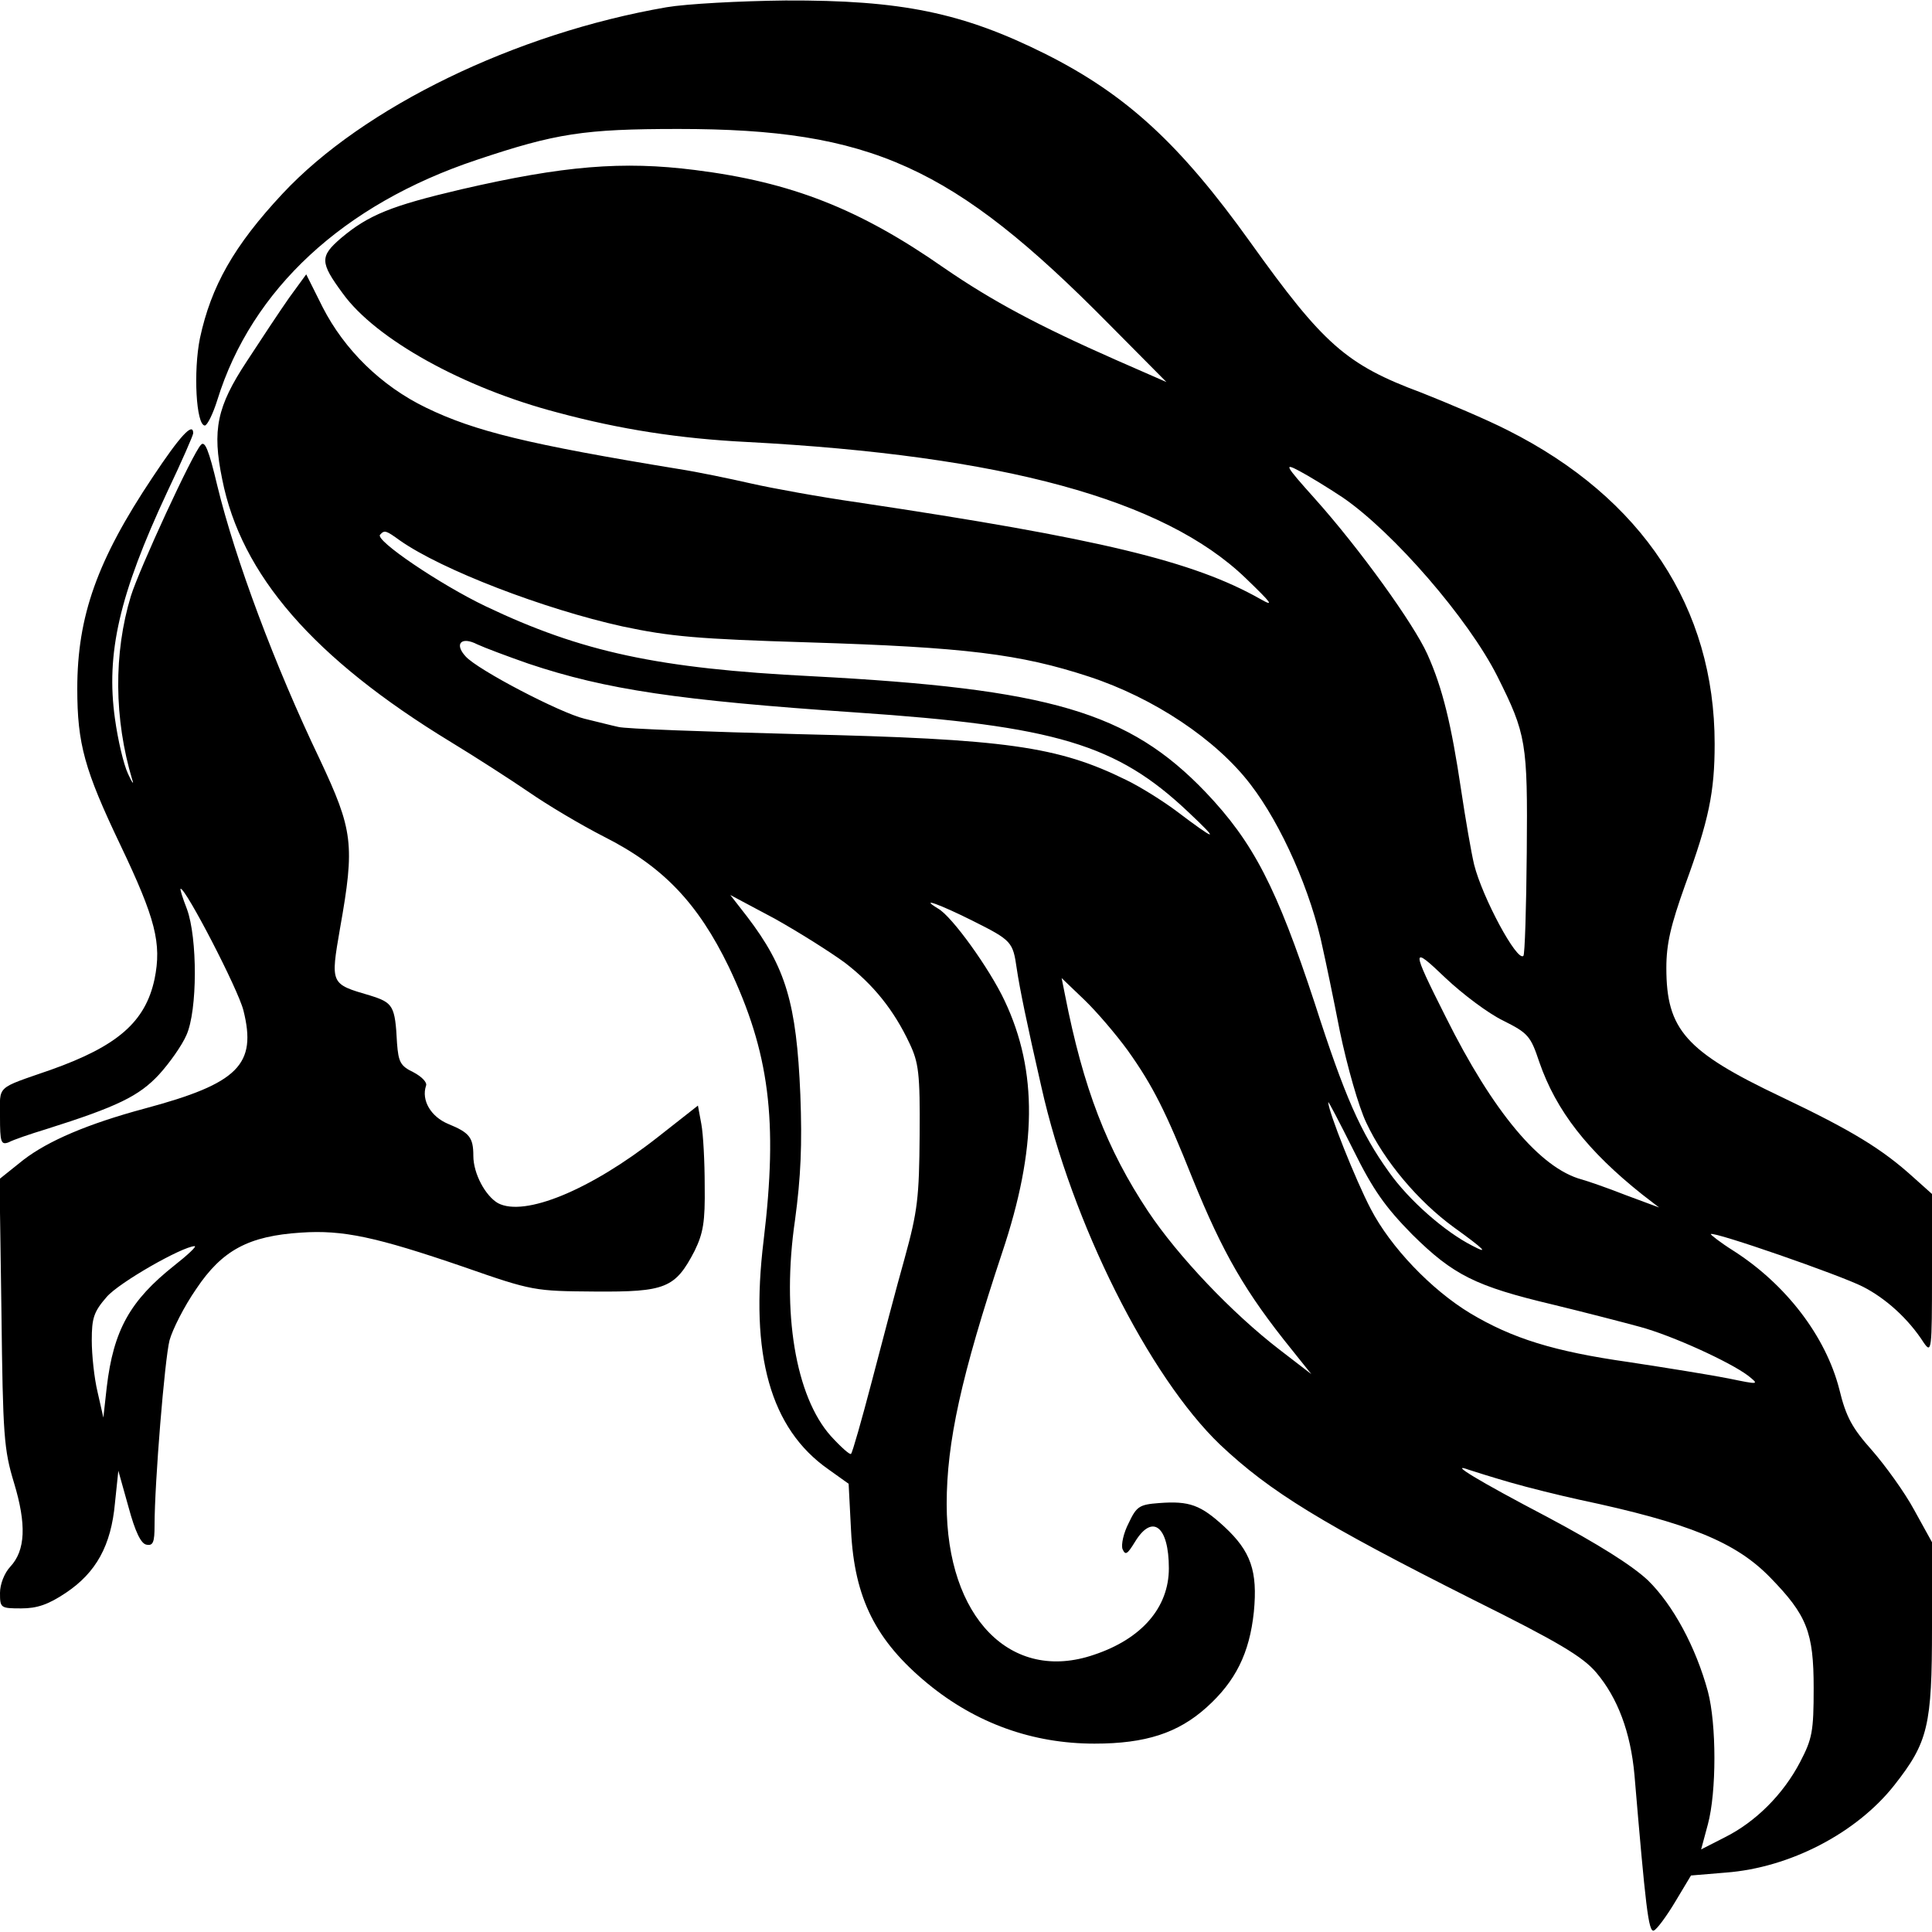 <?xml version="1.0" standalone="no"?>
<!DOCTYPE svg PUBLIC "-//W3C//DTD SVG 20010904//EN"
 "http://www.w3.org/TR/2001/REC-SVG-20010904/DTD/svg10.dtd">
<svg version="1.0" xmlns="http://www.w3.org/2000/svg"
 width="400pt" height="400pt" viewBox="0 0 400 400"
 preserveAspectRatio="xMidYMid meet">
<g transform="translate(0,400) scale(0.1,-0.1)"
fill="#000000" stroke="none">
<path d="M1380 3985 c-313 -54 -628 -207 -795 -386 -101 -108 -148 -192 -171
-299 -14 -69 -8 -180 10 -181 5 0 17 24 26 53 71 229 261 405 537 497 164 55
222 64 418 64 398 0 568 -77 890 -403 l120 -121 -105 46 c-161 71 -256 122
-355 190 -176 123 -317 178 -516 203 -150 19 -272 9 -484 -40 -145 -34 -192
-53 -249 -101 -44 -38 -44 -50 4 -115 68 -94 249 -195 444 -246 130 -35 253
-54 391 -61 531 -28 865 -119 1034 -282 55 -53 60 -60 30 -43 -138 78 -332
125 -834 200 -77 11 -176 29 -220 39 -44 10 -111 24 -150 30 -311 51 -422 78
-523 127 -93 45 -169 120 -214 208 l-34 68 -35 -48 c-19 -27 -58 -86 -88 -132
-62 -94 -72 -142 -51 -244 39 -198 189 -371 473 -544 51 -31 124 -78 162 -104
39 -27 108 -68 155 -92 123 -62 195 -138 259 -270 84 -177 102 -317 72 -566
-29 -237 14 -390 134 -474 l42 -30 5 -97 c7 -140 51 -228 159 -317 100 -82
217 -124 345 -124 106 0 173 22 232 75 60 54 89 112 98 198 8 84 -6 125 -61
176 -49 45 -72 54 -136 49 -40 -3 -46 -7 -62 -41 -11 -21 -16 -45 -13 -54 6
-14 10 -11 26 15 36 59 70 32 70 -55 0 -81 -56 -146 -155 -179 -172 -59 -305
77 -305 312 0 128 30 265 115 521 72 215 74 375 5 521 -31 66 -109 175 -138
191 -41 25 5 8 71 -25 82 -41 84 -44 92 -99 6 -41 21 -114 51 -245 63 -282
223 -600 370 -741 104 -98 210 -163 526 -322 175 -87 225 -117 253 -150 44
-52 71 -123 79 -212 23 -272 29 -326 40 -322 6 2 26 29 44 59 l33 55 72 6
c133 10 271 82 349 181 70 89 78 123 78 327 l0 176 -37 67 c-20 37 -60 92 -87
123 -41 46 -54 69 -68 127 -28 109 -110 217 -220 287 -27 17 -47 33 -46 34 6
6 268 -85 315 -109 47 -24 94 -66 126 -116 16 -23 17 -16 17 142 l0 166 -38
34 c-65 59 -127 97 -274 167 -198 94 -238 139 -238 267 0 50 9 88 39 172 49
134 61 192 61 292 0 282 -150 509 -428 649 -45 23 -126 57 -179 78 -156 58
-203 100 -354 311 -146 204 -257 306 -424 390 -172 86 -299 112 -539 111 -94
-1 -205 -7 -246 -14z m1400 -1015 c105 -72 260 -251 320 -370 60 -120 63 -137
61 -365 -1 -115 -4 -212 -7 -214 -13 -13 -85 121 -102 189 -6 25 -18 95 -27
155 -20 134 -38 210 -70 281 -28 62 -139 217 -234 323 -61 68 -63 73 -31 56
19 -10 60 -35 90 -55z m-1952 -89 c87 -61 298 -142 461 -178 99 -21 156 -26
386 -33 323 -10 437 -24 580 -71 134 -44 263 -130 334 -223 64 -83 126 -223
150 -341 5 -22 21 -98 35 -170 15 -72 39 -157 55 -190 37 -79 107 -162 181
-216 64 -46 74 -57 38 -38 -57 29 -131 94 -172 152 -59 82 -92 157 -154 350
-79 240 -127 333 -226 437 -159 166 -322 214 -816 240 -317 16 -476 50 -675
145 -94 45 -230 137 -218 148 9 10 12 9 41 -12z m266 -255 c161 -54 311 -76
677 -101 415 -28 541 -66 689 -206 67 -63 60 -62 -26 3 -27 20 -73 49 -102 63
-142 70 -249 85 -677 95 -192 5 -361 11 -375 15 -14 3 -45 11 -70 17 -50 12
-221 101 -246 129 -24 26 -9 42 24 25 15 -7 63 -25 106 -40z m655 -619 c60
-46 102 -99 134 -167 19 -40 22 -62 21 -190 -1 -129 -4 -157 -31 -255 -17 -60
-47 -175 -68 -255 -21 -80 -40 -147 -43 -150 -2 -3 -21 14 -42 37 -73 82 -102
256 -74 447 12 89 15 156 11 260 -8 189 -30 263 -110 368 l-35 45 92 -49 c50
-28 115 -69 145 -91z m1363 -120 c52 -26 57 -32 75 -86 35 -101 100 -184 213
-274 l35 -27 -70 26 c-38 15 -79 29 -90 32 -86 23 -184 140 -282 337 -72 143
-72 149 0 80 35 -33 88 -73 119 -88z m-777 -62 c52 -73 79 -127 134 -265 63
-155 109 -235 206 -355 l40 -50 -65 50 c-99 76 -211 194 -273 287 -85 128
-134 254 -172 448 l-7 35 47 -45 c26 -25 66 -72 90 -105z m589 -381 c85 -84
131 -107 291 -145 66 -16 147 -37 180 -46 67 -18 187 -73 224 -101 24 -19 23
-19 -40 -6 -35 7 -128 22 -207 34 -155 22 -241 49 -328 101 -81 49 -165 137
-206 216 -31 59 -88 202 -88 221 0 3 23 -41 52 -99 41 -83 66 -118 122 -175z
m202 -513 c38 -11 103 -27 144 -36 227 -48 324 -88 395 -161 76 -78 90 -113
90 -229 0 -90 -3 -105 -28 -153 -35 -67 -92 -124 -156 -156 l-49 -25 14 52
c18 67 18 207 0 275 -25 92 -72 179 -124 230 -33 31 -103 75 -208 131 -145 76
-207 114 -163 98 9 -3 47 -15 85 -26z"/>
<path d="M316 3012 c-115 -172 -156 -288 -156 -438 0 -114 15 -168 89 -323 73
-153 86 -204 71 -278 -19 -89 -77 -139 -215 -188 -115 -40 -105 -31 -105 -97
0 -53 2 -59 18 -53 9 5 44 17 77 27 149 47 193 69 234 113 22 24 48 61 57 82
23 51 23 201 1 261 -9 23 -15 42 -13 42 11 0 119 -208 130 -252 28 -112 -10
-151 -204 -203 -119 -32 -200 -67 -251 -106 l-50 -40 4 -277 c3 -254 5 -283
26 -352 26 -86 24 -140 -8 -174 -12 -13 -21 -36 -21 -54 0 -31 1 -32 44 -32
33 0 56 8 92 32 63 42 94 98 102 186 l7 67 21 -75 c14 -52 26 -76 37 -78 14
-3 17 5 17 40 0 88 21 344 31 383 6 22 30 70 55 106 54 81 109 110 217 117 87
6 156 -9 337 -71 143 -50 147 -50 272 -51 146 -1 166 7 206 84 18 37 22 60 21
135 0 49 -3 107 -7 128 l-7 38 -84 -66 c-139 -109 -275 -165 -330 -136 -26 15
-51 61 -51 98 0 38 -8 48 -52 66 -36 15 -56 49 -46 79 3 7 -9 19 -26 28 -27
13 -31 21 -34 60 -4 78 -8 84 -56 99 -82 24 -82 23 -62 139 31 174 27 203 -42
350 -93 194 -175 414 -212 566 -18 76 -26 94 -34 85 -17 -17 -128 -258 -145
-313 -36 -118 -35 -255 3 -381 4 -11 -1 -5 -9 13 -9 19 -21 70 -27 114 -19
135 9 257 108 469 30 63 54 118 54 122 0 24 -27 -5 -84 -91z m45 -1632 c-92
-73 -126 -134 -140 -252 l-7 -63 -12 53 c-7 29 -12 77 -12 107 0 46 4 59 31
90 26 30 156 104 182 105 5 0 -14 -18 -42 -40z"/>
</g>
</svg>
